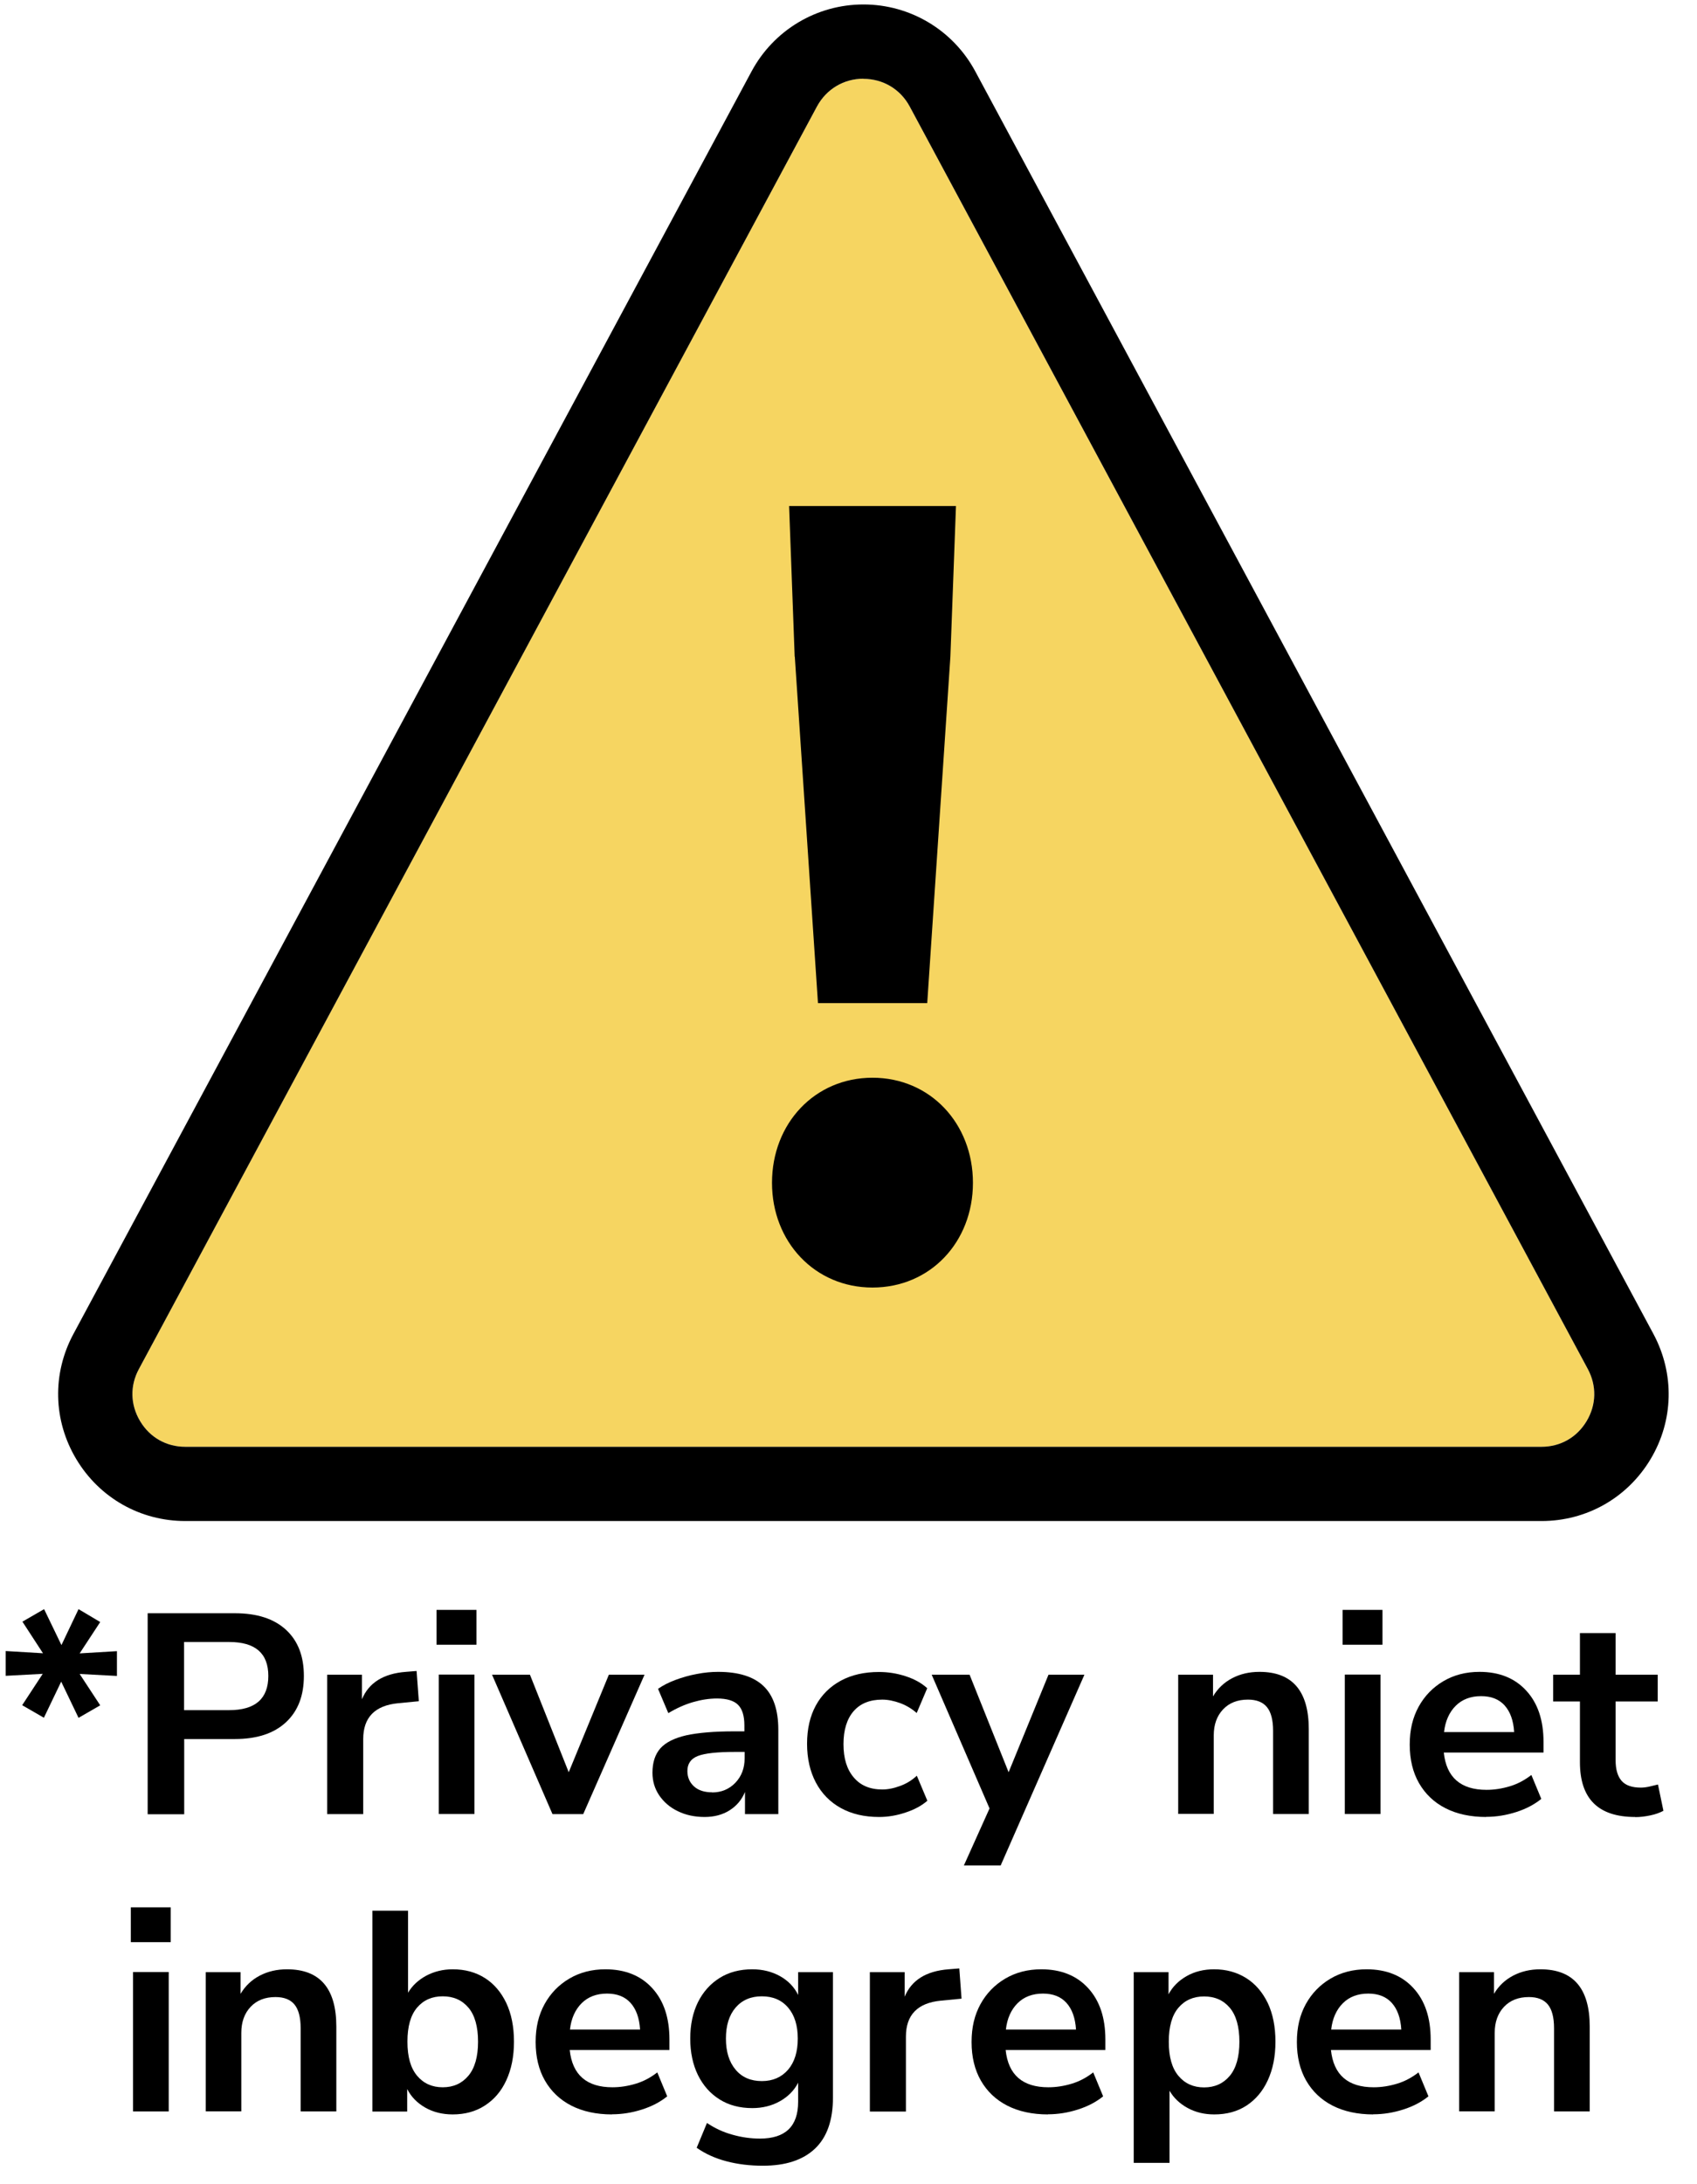 <svg viewBox="0 0 136.99 176.21" xmlns="http://www.w3.org/2000/svg"><path d="m69.7 6.35c-1.59 0-2.99.84-3.75 2.24l-54.74 101.88c-.73 1.35-.69 2.88.1 4.2s2.12 2.07 3.65 2.07h109.47c1.53 0 2.86-.75 3.65-2.07s.82-2.85.1-4.2l-54.74-101.87c-.75-1.4-2.15-2.24-3.75-2.24z" fill="#f6d561"/><path d="m62.32 95.44c0-4.79 3.45-8.48 8.11-8.48s8.11 3.69 8.11 8.48-3.45 8.45-8.11 8.45-8.11-3.69-8.11-8.45zm1.83-42.46-.45-12.15h13.47l-.45 12.15-1.87 27.96h-8.82l-1.87-27.96z"/><path d="m124.43 122.73h-109.47c-3.64 0-6.93-1.87-8.8-4.99s-1.96-6.9-.23-10.11l54.74-101.87c1.79-3.33 5.25-5.4 9.03-5.4s7.24 2.07 9.03 5.4l54.74 101.87c1.72 3.21 1.64 6.99-.23 10.11s-5.16 4.99-8.8 4.99zm-54.73-116.38c-1.59 0-2.99.84-3.75 2.24l-54.74 101.88c-.73 1.35-.69 2.88.1 4.2s2.12 2.07 3.65 2.07h109.47c1.53 0 2.86-.75 3.65-2.07s.82-2.85.1-4.2l-54.74-101.87c-.75-1.4-2.15-2.24-3.75-2.24z"/><path d="m3.54 138.6-1.75-1.01 1.66-2.53-2.99.16v-2l3.01.18-1.66-2.55 1.75-1.01 1.4 2.9 1.38-2.9 1.75 1.04-1.66 2.53 3.01-.18v2l-3.01-.16 1.66 2.53-1.75 1.01-1.4-2.92-1.4 2.92z"/><path d="m11.92 146.38v-16.21h7.04c1.78 0 3.15.44 4.12 1.33s1.45 2.13 1.45 3.73-.48 2.84-1.45 3.74-2.34 1.35-4.12 1.35h-4.09v6.07h-2.94zm2.94-8.39h3.63c2.12 0 3.17-.92 3.17-2.76s-1.06-2.74-3.17-2.74h-3.63z"/><path d="m26.41 146.38v-11.25h2.81v1.98c.55-1.33 1.73-2.07 3.54-2.21l.87-.07.18 2.44-1.66.16c-1.89.18-2.83 1.15-2.83 2.9v6.05h-2.92z"/><path d="m35.24 132.71v-2.81h3.22v2.81zm.18 13.66v-11.25h2.88v11.25z"/><path d="m44.6 146.38-4.88-11.25h3.06l3.13 7.87 3.24-7.87h2.88l-4.95 11.25z"/><path d="m56.88 146.61c-.81 0-1.54-.16-2.17-.47-.64-.31-1.13-.74-1.5-1.28-.36-.54-.54-1.14-.54-1.82 0-.83.21-1.48.64-1.97.43-.48 1.13-.83 2.09-1.05.97-.21 2.26-.32 3.89-.32h.8v-.48c0-.77-.17-1.32-.51-1.66s-.91-.51-1.7-.51c-.63 0-1.27.1-1.93.29s-1.33.49-2 .89l-.83-1.96c.4-.28.87-.52 1.41-.72s1.12-.37 1.73-.48c.61-.12 1.18-.17 1.71-.17 1.64 0 2.86.38 3.66 1.14s1.2 1.94 1.2 3.53v6.81h-2.69v-1.79c-.26.63-.67 1.12-1.24 1.48s-1.24.54-2.02.54zm.6-1.98c.75 0 1.38-.26 1.88-.78s.75-1.18.75-1.98v-.51h-.78c-1.44 0-2.44.11-3 .33s-.84.62-.84 1.21c0 .51.18.92.53 1.24s.84.48 1.47.48z"/><path d="m70.96 146.61c-1.18 0-2.21-.24-3.08-.72s-1.55-1.17-2.02-2.06-.71-1.93-.71-3.13.24-2.23.71-3.09 1.15-1.53 2.02-2 1.9-.7 3.08-.7c.72 0 1.43.11 2.14.34s1.29.55 1.75.97l-.85 2c-.4-.35-.85-.62-1.34-.8-.5-.18-.98-.28-1.44-.28-1 0-1.77.31-2.31.93s-.82 1.51-.82 2.66.27 2.03.82 2.68c.54.65 1.31.98 2.31.98.44 0 .92-.09 1.43-.28.51-.18.96-.46 1.36-.83l.85 2.02c-.46.4-1.05.72-1.76.95-.71.24-1.42.36-2.13.36z"/><path d="m77.81 150.52 2.07-4.6-4.67-10.79h3.06l3.15 7.87 3.22-7.87h2.9l-6.76 15.39z"/><path d="m95.11 146.38v-11.25h2.81v1.75c.38-.64.9-1.13 1.55-1.47s1.38-.51 2.2-.51c2.65 0 3.98 1.54 3.98 4.62v6.85h-2.88v-6.72c0-.87-.17-1.51-.5-1.91s-.84-.6-1.53-.6c-.84 0-1.51.26-2.01.79s-.75 1.23-.75 2.1v6.33h-2.88z"/><path d="m108.38 132.71v-2.81h3.22v2.81zm.18 13.66v-11.25h2.88v11.25z"/><path d="m119.97 146.61c-1.27 0-2.37-.24-3.29-.71s-1.63-1.15-2.13-2.02-.75-1.91-.75-3.11.24-2.18.72-3.06c.48-.87 1.15-1.56 2-2.06s1.82-.75 2.91-.75c1.59 0 2.86.51 3.78 1.52.93 1.01 1.39 2.39 1.39 4.14v.85h-8.05c.21 2.01 1.37 3.01 3.45 3.01.63 0 1.26-.1 1.89-.29s1.2-.5 1.73-.91l.8 1.93c-.54.44-1.21.8-2.02 1.06s-1.62.39-2.44.39zm-.41-9.75c-.84 0-1.53.26-2.05.78s-.84 1.23-.94 2.12h5.66c-.06-.94-.32-1.65-.77-2.15s-1.08-.75-1.9-.75z"/><path d="m132 146.61c-2.98 0-4.46-1.47-4.46-4.42v-4.9h-2.16v-2.16h2.16v-3.36h2.88v3.36h3.4v2.16h-3.4v4.74c0 .74.16 1.29.48 1.66s.84.55 1.56.55c.21 0 .44-.03.67-.08s.47-.11.71-.17l.44 2.12c-.28.15-.62.28-1.05.37-.42.09-.83.14-1.23.14z"/><path d="m10.56 156.71v-2.81h3.22v2.81zm.18 13.66v-11.25h2.88v11.25z"/><path d="m16.61 170.38v-11.25h2.81v1.75c.38-.64.9-1.13 1.55-1.47s1.38-.51 2.2-.51c2.65 0 3.98 1.54 3.98 4.62v6.85h-2.88v-6.72c0-.87-.17-1.51-.5-1.91s-.84-.6-1.53-.6c-.84 0-1.51.26-2.01.79s-.75 1.23-.75 2.1v6.33h-2.88z"/><path d="m36.55 170.61c-.83 0-1.57-.18-2.22-.55s-1.14-.87-1.46-1.5v1.82h-2.81v-16.21h2.88v6.62c.34-.57.82-1.02 1.46-1.37.64-.34 1.35-.52 2.15-.52 1 0 1.86.24 2.6.71s1.31 1.15 1.72 2.01c.41.87.62 1.91.62 3.12s-.21 2.23-.62 3.12-.99 1.56-1.74 2.04c-.74.48-1.61.71-2.59.71zm-.81-2.19c.86 0 1.55-.31 2.07-.93s.78-1.54.78-2.75-.26-2.14-.78-2.75-1.21-.91-2.07-.91-1.55.3-2.07.91-.78 1.52-.78 2.75.26 2.13.78 2.75 1.21.93 2.07.93z"/><path d="m49.41 170.61c-1.27 0-2.37-.24-3.29-.71s-1.63-1.15-2.13-2.02-.75-1.91-.75-3.11.24-2.18.72-3.06c.48-.87 1.15-1.56 2-2.06s1.82-.75 2.91-.75c1.59 0 2.86.51 3.78 1.52.93 1.01 1.39 2.39 1.39 4.14v.85h-8.05c.21 2.01 1.37 3.01 3.45 3.01.63 0 1.26-.1 1.89-.29s1.2-.5 1.73-.91l.8 1.93c-.54.44-1.21.8-2.02 1.06s-1.62.39-2.44.39zm-.41-9.75c-.84 0-1.53.26-2.05.78s-.84 1.23-.94 2.12h5.66c-.06-.94-.32-1.65-.77-2.15s-1.08-.75-1.9-.75z"/><path d="m61.57 174.75c-1.04 0-2.02-.12-2.93-.36s-1.71-.6-2.4-1.09l.83-2c.64.43 1.33.75 2.07.95.74.21 1.47.31 2.21.31 2.05 0 3.08-.99 3.08-2.97v-1.54c-.32.63-.82 1.13-1.48 1.5s-1.41.55-2.22.55c-1.01 0-1.89-.23-2.64-.7s-1.33-1.12-1.75-1.97c-.41-.84-.62-1.82-.62-2.94s.21-2.1.62-2.93 1-1.49 1.75-1.96 1.63-.7 2.64-.7c.84 0 1.59.19 2.25.56s1.14.88 1.45 1.51v-1.84h2.81v10.12c0 1.82-.48 3.2-1.45 4.12s-2.37 1.38-4.21 1.38zm-.07-6.83c.89 0 1.59-.31 2.12-.92.52-.61.78-1.45.78-2.51s-.26-1.89-.78-2.5-1.23-.91-2.12-.91-1.59.3-2.12.91c-.52.61-.78 1.44-.78 2.5s.26 1.89.78 2.51 1.23.92 2.12.92z"/><path d="m70.22 170.38v-11.25h2.81v1.98c.55-1.33 1.73-2.07 3.54-2.21l.87-.07.18 2.44-1.66.16c-1.89.18-2.83 1.15-2.83 2.9v6.05h-2.92z"/><path d="m84.6 170.61c-1.27 0-2.37-.24-3.29-.71s-1.63-1.15-2.13-2.02-.75-1.91-.75-3.11.24-2.18.72-3.06c.48-.87 1.15-1.56 2-2.06s1.82-.75 2.91-.75c1.59 0 2.86.51 3.78 1.52.93 1.01 1.39 2.39 1.39 4.14v.85h-8.05c.21 2.01 1.37 3.01 3.45 3.01.63 0 1.26-.1 1.89-.29s1.2-.5 1.73-.91l.8 1.93c-.54.44-1.21.8-2.02 1.06s-1.62.39-2.44.39zm-.41-9.75c-.84 0-1.53.26-2.05.78s-.84 1.23-.94 2.12h5.66c-.06-.94-.32-1.65-.77-2.15s-1.08-.75-1.9-.75z"/><path d="m91.52 174.52v-15.39h2.81v1.79c.32-.61.81-1.1 1.46-1.47s1.39-.55 2.22-.55c.98 0 1.84.24 2.59.71s1.32 1.15 1.74 2.01c.41.87.62 1.91.62 3.12s-.21 2.23-.62 3.12-.99 1.56-1.72 2.04c-.74.48-1.6.71-2.6.71-.8 0-1.51-.17-2.15-.52s-1.12-.81-1.46-1.39v5.82h-2.88zm5.68-6.09c.86 0 1.55-.31 2.07-.93s.78-1.54.78-2.75-.26-2.14-.78-2.75-1.21-.91-2.07-.91-1.55.3-2.07.91-.78 1.52-.78 2.75.26 2.13.78 2.75 1.21.93 2.07.93z"/><path d="m110.86 170.61c-1.27 0-2.37-.24-3.29-.71s-1.63-1.15-2.13-2.02-.75-1.91-.75-3.11.24-2.18.72-3.06c.48-.87 1.15-1.56 2-2.06s1.82-.75 2.91-.75c1.59 0 2.86.51 3.78 1.52.93 1.01 1.39 2.39 1.39 4.14v.85h-8.05c.21 2.01 1.37 3.01 3.45 3.01.63 0 1.26-.1 1.89-.29s1.2-.5 1.73-.91l.8 1.93c-.54.44-1.21.8-2.02 1.06s-1.62.39-2.44.39zm-.41-9.75c-.84 0-1.53.26-2.05.78s-.84 1.23-.94 2.12h5.66c-.06-.94-.32-1.65-.77-2.15s-1.08-.75-1.9-.75z"/><path d="m117.79 170.38v-11.25h2.81v1.75c.38-.64.9-1.13 1.55-1.47s1.38-.51 2.2-.51c2.65 0 3.98 1.54 3.98 4.62v6.85h-2.88v-6.72c0-.87-.17-1.51-.5-1.91s-.84-.6-1.53-.6c-.84 0-1.51.26-2.01.79s-.75 1.23-.75 2.1v6.33h-2.88z"/></svg>